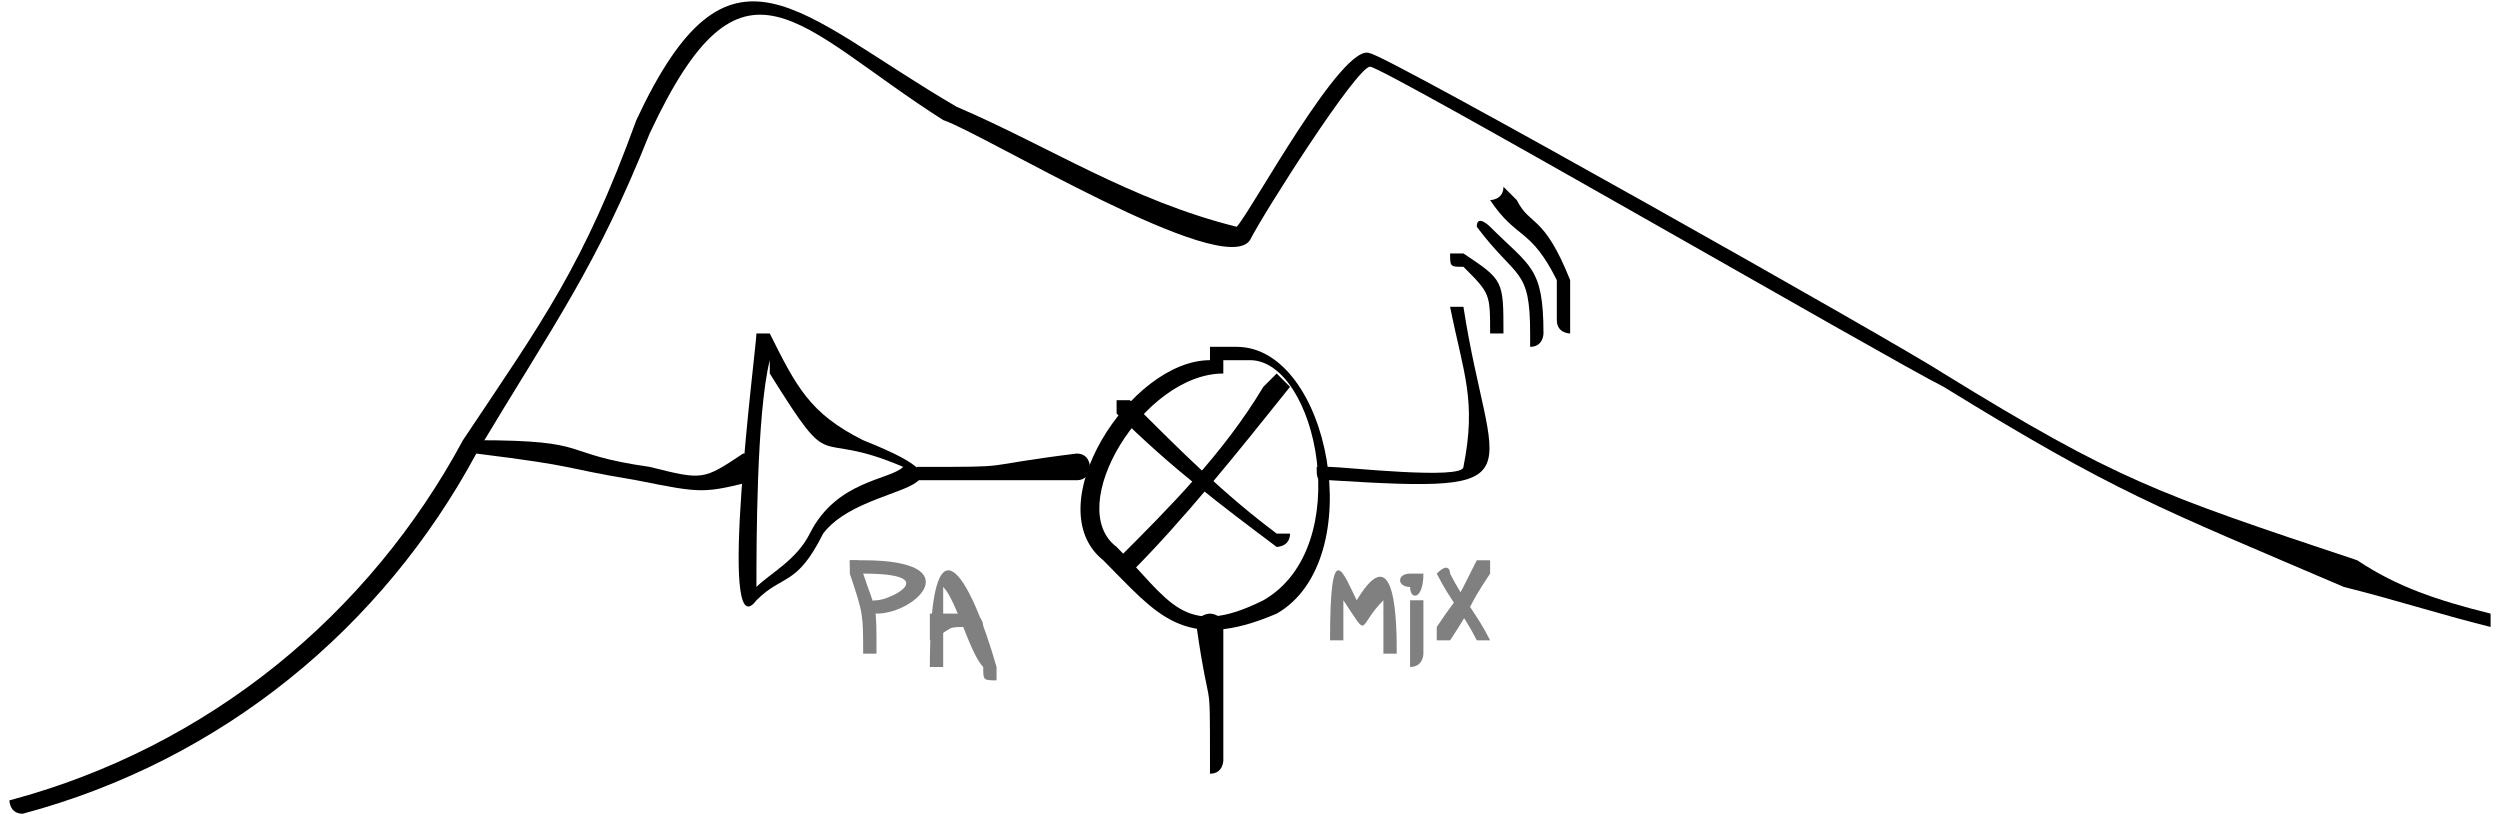 <?xml version="1.0" encoding="UTF-8"?>
<!DOCTYPE svg PUBLIC "-//W3C//DTD SVG 1.1//EN" "http://www.w3.org/Graphics/SVG/1.1/DTD/svg11.dtd">
<!-- Creator: CorelDRAW Home & Student 2014 -->
<svg xmlns="http://www.w3.org/2000/svg" xml:space="preserve" width="255px" height="83px" version="1.1" style="shape-rendering:geometricPrecision; text-rendering:geometricPrecision; image-rendering:optimizeQuality; fill-rule:evenodd; clip-rule:evenodd"
viewBox="0 0 186 61"
 xmlns:xlink="http://www.w3.org/1999/xlink">
 <defs>
  <style type="text/css">
   <![CDATA[
    .fil1 {fill:none}
    .fil0 {fill:black}
    .fil2 {fill:gray}
   ]]>
  </style>
 </defs>
 <g id="Layer_x0020_1">
  <g id="_391090528">
   <path class="fil0" d="M0 60c15,-4 27,-14 34,-27 6,-9 9,-13 13,-24 7,-15 12,-8 24,-1 7,3 13,7 21,9 1,-1 8,-14 10,-13 1,0 40,22 43,24 13,8 16,9 31,14 3,2 6,3 10,4 0,0 0,0 0,0 0,1 0,1 0,1 -4,-1 -7,-2 -11,-3 -14,-6 -17,-7 -30,-15 -4,-2 -42,-24 -43,-24 -1,0 -8,11 -9,13 -2,3 -20,-8 -23,-9 -11,-7 -15,-14 -22,1 -4,10 -7,14 -13,24 -7,13 -19,23 -34,27 -1,0 -1,-1 -1,-1 0,0 0,0 0,0z"/>
  </g>
  <path class="fil1" d="M1 60c12,-2 28,-15 34,-26 5,-9 9,-14 13,-24 1,-4 6,-12 11,-9 7,5 25,15 33,17 1,0 2,-4 4,-6 8,-11 2,-9 18,-1 13,7 28,16 41,24 2,1 28,11 31,11"/>
  <g id="_196392792">
   <path class="fil0" d="M35 33c9,0 6,1 13,2 4,1 4,1 7,-1 1,0 1,1 1,1 0,0 0,0 0,1 -4,1 -4,1 -9,0 -6,-1 -4,-1 -12,-2 0,0 -1,0 -1,-1 0,0 1,0 1,0z"/>
  </g>
  <path class="fil1" d="M35 33c10,0 10,3 17,3 0,0 3,-1 4,-1"/>
  <g id="_196393632">
   <path class="fil0" d="M57 27c-1,4 -1,14 -1,17 1,-1 3,-2 4,-4 2,-4 6,-4 7,-5 -7,-3 -5,1 -10,-7l0 -1zm-1 -2l0 0 0 0 0 0 0 0 0 0 0 0 0 0 0 0 0 0 0 0 0 0 0 0 0 0 0 0 0 0 0 0 0 0 0 0 0 0 0 0 0 0 0 0 0 0 0 0 0 0 0 0 0 0 0 0 0 0 0 0 0 0 0 0 0 0 0 0 0 0 0 0 0 0 0 0 0 0 0 0 0 0 0 0 0 0 0 0 0 0 0 0 0 0 0 0 0 0 0 0 0 0 0 0 0 0 0 0 0 0 0 0 0 0 0 0 0 0 0 0 0 0 0 0 0 0 0 0 0 0 0 0 0 0 0 0 0 0 0 0 0 0 0 0 0 0 0 0 0 0 0 0 0 0 0 0 0 0 0 0 0 0 0 0 0 0 0 0 0 0 0 0 0 0 0 0 0 0 0 0 0 0 0 0 0 0 0 0 0 0 0 0 0 0 0 0 0 0 0 0 0 0 0 0 0 0 0 0 0 0 0 0 0 0 0 0 0 0 0 0 0 0 0 0 0 0 0 0 0 0 0 0 0 0 0 0 0 0 0 0 0 0 0 0 0 0 0 0 0 0 0 0 0 0 0 0 0 0 0 0 0 0 0 0 0 0 0 0 0 0 0 0 0 0 0 0 0 0 0 0 0 0 0 0 0 0 0 0 0 0 0 0 0 0 0 0 0 0 1 0 0 0 0 0 0 0 0 0 0 0 0 0 0 0 0 0 0 0 0 0 0 0 0 0 0 0 0 0 0 0 0 0 0 0 0 0 0 0 0 0 0 0 0 0 0 0 0 0 0 0 0 0 0 0c0,0 0,0 0,0 2,4 3,6 7,8 10,4 0,3 -3,7 -2,4 -3,3 -5,5 -3,4 0,-19 0,-20z"/>
  </g>
  <path class="fil1" d="M56 25c0,3 -2,22 0,19 0,0 3,-1 5,-4 2,-5 12,-3 3,-6 -5,-2 -6,-7 -8,-9"/>
  <g id="_196394232">
   <path class="fil0" d="M68 35c8,0 4,0 12,-1 1,0 1,1 1,1 0,0 0,1 -1,1 -8,0 -4,0 -12,0 0,0 0,0 0,-1 0,0 0,0 0,0z"/>
  </g>
  <path class="fil1" d="M68 35c4,0 8,0 12,0"/>
  <g id="_196394832">
   <path class="fil0" d="M91 28c-6,0 -12,10 -8,13 4,4 5,7 11,4 7,-4 4,-18 -1,-18 -1,0 -1,0 -2,0 0,0 0,0 0,0 0,0 0,1 0,1zm-1 -1c0,-1 0,-1 0,-1 0,0 1,0 1,0 0,0 1,0 1,0 7,0 10,16 3,20 -7,3 -9,0 -13,-4 -5,-4 2,-15 8,-15z"/>
  </g>
  <path class="fil1" d="M91 27c-6,0 -13,11 -9,14 4,4 5,6 8,6 5,-1 7,-3 8,-8 1,-2 -1,-14 -6,-13 0,0 -1,0 -1,0"/>
  <g id="_196394472">
   <path class="fil0" d="M83 42c4,-4 8,-8 11,-13 0,0 1,-1 1,-1 0,0 1,1 1,1 -4,5 -8,10 -12,14 0,0 -1,0 -1,0 0,0 0,-1 0,-1z"/>
  </g>
  <path class="fil1" d="M84 42c2,-1 11,-12 11,-13"/>
  <g id="_196395216">
   <path class="fil0" d="M84 30c4,4 7,7 11,10 0,0 1,0 1,0 0,1 -1,1 -1,1 -4,-3 -8,-6 -12,-10 0,0 0,0 0,-1 0,0 1,0 1,0z"/>
  </g>
  <path class="fil1" d="M84 31c0,1 11,9 11,9"/>
  <g id="_196396080">
   <path class="fil0" d="M99 35c1,0 10,1 10,0 1,-5 0,-7 -1,-12 0,0 0,0 0,0 1,0 1,0 1,0 2,13 6,14 -10,13 -1,0 -1,0 -1,-1 0,0 0,0 1,0z"/>
  </g>
  <path class="fil1" d="M99 35c2,0 10,1 11,0 1,-5 -2,-8 -2,-12"/>
  <g id="_196397112">
   <path class="fil0" d="M109 19c3,2 3,2 3,6 0,0 0,0 -1,0 0,0 0,0 0,0 0,-3 0,-3 -2,-5 -1,0 -1,0 -1,-1 1,0 1,0 1,0z"/>
  </g>
  <path class="fil1" d="M109 20c3,2 2,2 2,5"/>
  <g id="_196396728">
   <path class="fil0" d="M111 17c3,3 4,3 4,8 0,0 0,1 -1,1 0,0 0,-1 0,-1 0,-5 -1,-4 -4,-8 0,0 0,0 0,0 0,-1 1,0 1,0z"/>
  </g>
  <path class="fil1" d="M110 17c3,3 4,3 4,8"/>
  <g id="_196397808">
   <path class="fil0" d="M113 15c1,2 2,1 4,6 0,2 0,1 0,3 0,1 0,1 0,1 0,0 -1,0 -1,-1 0,-2 0,-1 0,-3 -2,-4 -3,-3 -5,-6 0,0 1,0 1,-1 0,0 0,0 1,1z"/>
  </g>
  <path class="fil1" d="M112 15c1,2 3,3 4,5 0,1 1,1 1,4"/>
  <g id="_196399008">
   <path class="fil2" d="M64 43c1,3 1,2 1,6 0,0 0,0 -1,0 0,0 0,0 0,0 0,-3 0,-3 -1,-6 0,0 0,-1 0,-1 1,0 1,0 1,1z"/>
  </g>
  <path class="fil1" d="M63 43c2,3 1,3 1,6"/>
  <g id="_196399272">
   <path class="fil2" d="M64 42c8,0 4,4 1,4 -1,0 -1,0 -1,0 0,0 0,-1 1,-1 1,0 5,-2 -1,-2 -1,0 -1,0 -1,-1 0,0 0,0 1,0z"/>
  </g>
  <path class="fil1" d="M64 42c7,0 3,4 1,4"/>
  <g id="_196399656">
   <path class="fil2" d="M69 50c0,-12 3,-7 5,0 0,0 0,1 0,1 -1,0 -1,0 -1,-1 -1,-1 -2,-5 -3,-6 0,1 0,6 0,6 0,0 0,0 -1,0 0,0 0,0 0,0z"/>
  </g>
  <path class="fil1" d="M69 50c0,-6 1,-10 4,-2 0,1 0,2 0,2"/>
  <g id="_196399896">
   <path class="fil2" d="M69 46c2,0 1,0 3,0 0,0 1,0 1,1 0,0 -1,0 -1,0 -2,0 -1,0 -3,1 0,0 0,-1 0,-1 0,0 0,-1 0,-1z"/>
  </g>
  <path class="fil1" d="M69 47c1,0 2,0 3,0"/>
  <g id="_196401744">
   <path class="fil2" d="M99 48c0,-8 1,-5 2,-3 3,-5 3,2 3,4 0,0 -1,0 -1,0 0,0 0,0 0,0 0,-1 0,-3 0,-4 -2,2 -1,3 -3,0 0,1 0,3 0,3 0,0 0,0 -1,0 0,0 0,0 0,0z"/>
  </g>
  <path class="fil1" d="M99 48c0,-10 2,1 3,-2 0,-1 2,-4 1,1 0,0 0,2 0,2"/>
  <g id="_196401504">
   <path class="fil2" d="M105 43c0,0 0,0 1,0 0,0 0,0 0,0 0,2 -1,2 -1,1 -1,0 -1,-1 0,-1 0,0 0,0 0,0z"/>
  </g>
  <path class="fil1" d="M105 43c1,1 1,1 1,0"/>
  <g id="_196402704">
   <path class="fil2" d="M106 45c0,1 0,3 0,4 0,0 0,1 -1,1 0,0 0,-1 0,-1 0,-1 0,-3 0,-4 0,0 0,0 0,0 1,0 1,0 1,0z"/>
  </g>
  <path class="fil1" d="M105 45c0,2 0,3 0,4"/>
  <g id="_196402968">
   <path class="fil2" d="M111 43c-2,3 -1,2 -3,5 0,0 -1,0 -1,0 0,0 0,-1 0,-1 2,-3 1,-1 3,-5 0,0 1,0 1,0 0,0 0,1 0,1z"/>
  </g>
  <path class="fil1" d="M111 43c0,0 -4,5 -4,5"/>
  <g id="_196371240">
   <path class="fil2" d="M108 43c1,2 2,3 3,5 0,0 0,0 0,0 -1,0 -1,0 -1,0 -1,-2 -2,-3 -3,-5 0,0 0,0 0,0 1,-1 1,0 1,0z"/>
  </g>
  <path class="fil1" d="M107 43c1,2 3,4 4,5"/>
  <g id="_196379808">
   <path class="fil0" d="M91 47c0,7 0,3 0,10 0,0 0,1 -1,1 0,0 0,-1 0,-1 0,-7 0,-3 -1,-10 0,-1 1,-1 1,-1 0,0 1,0 1,1z"/>
  </g>
  <path class="fil1" d="M90 47c0,3 0,7 0,10"/>
 </g>
</svg>
